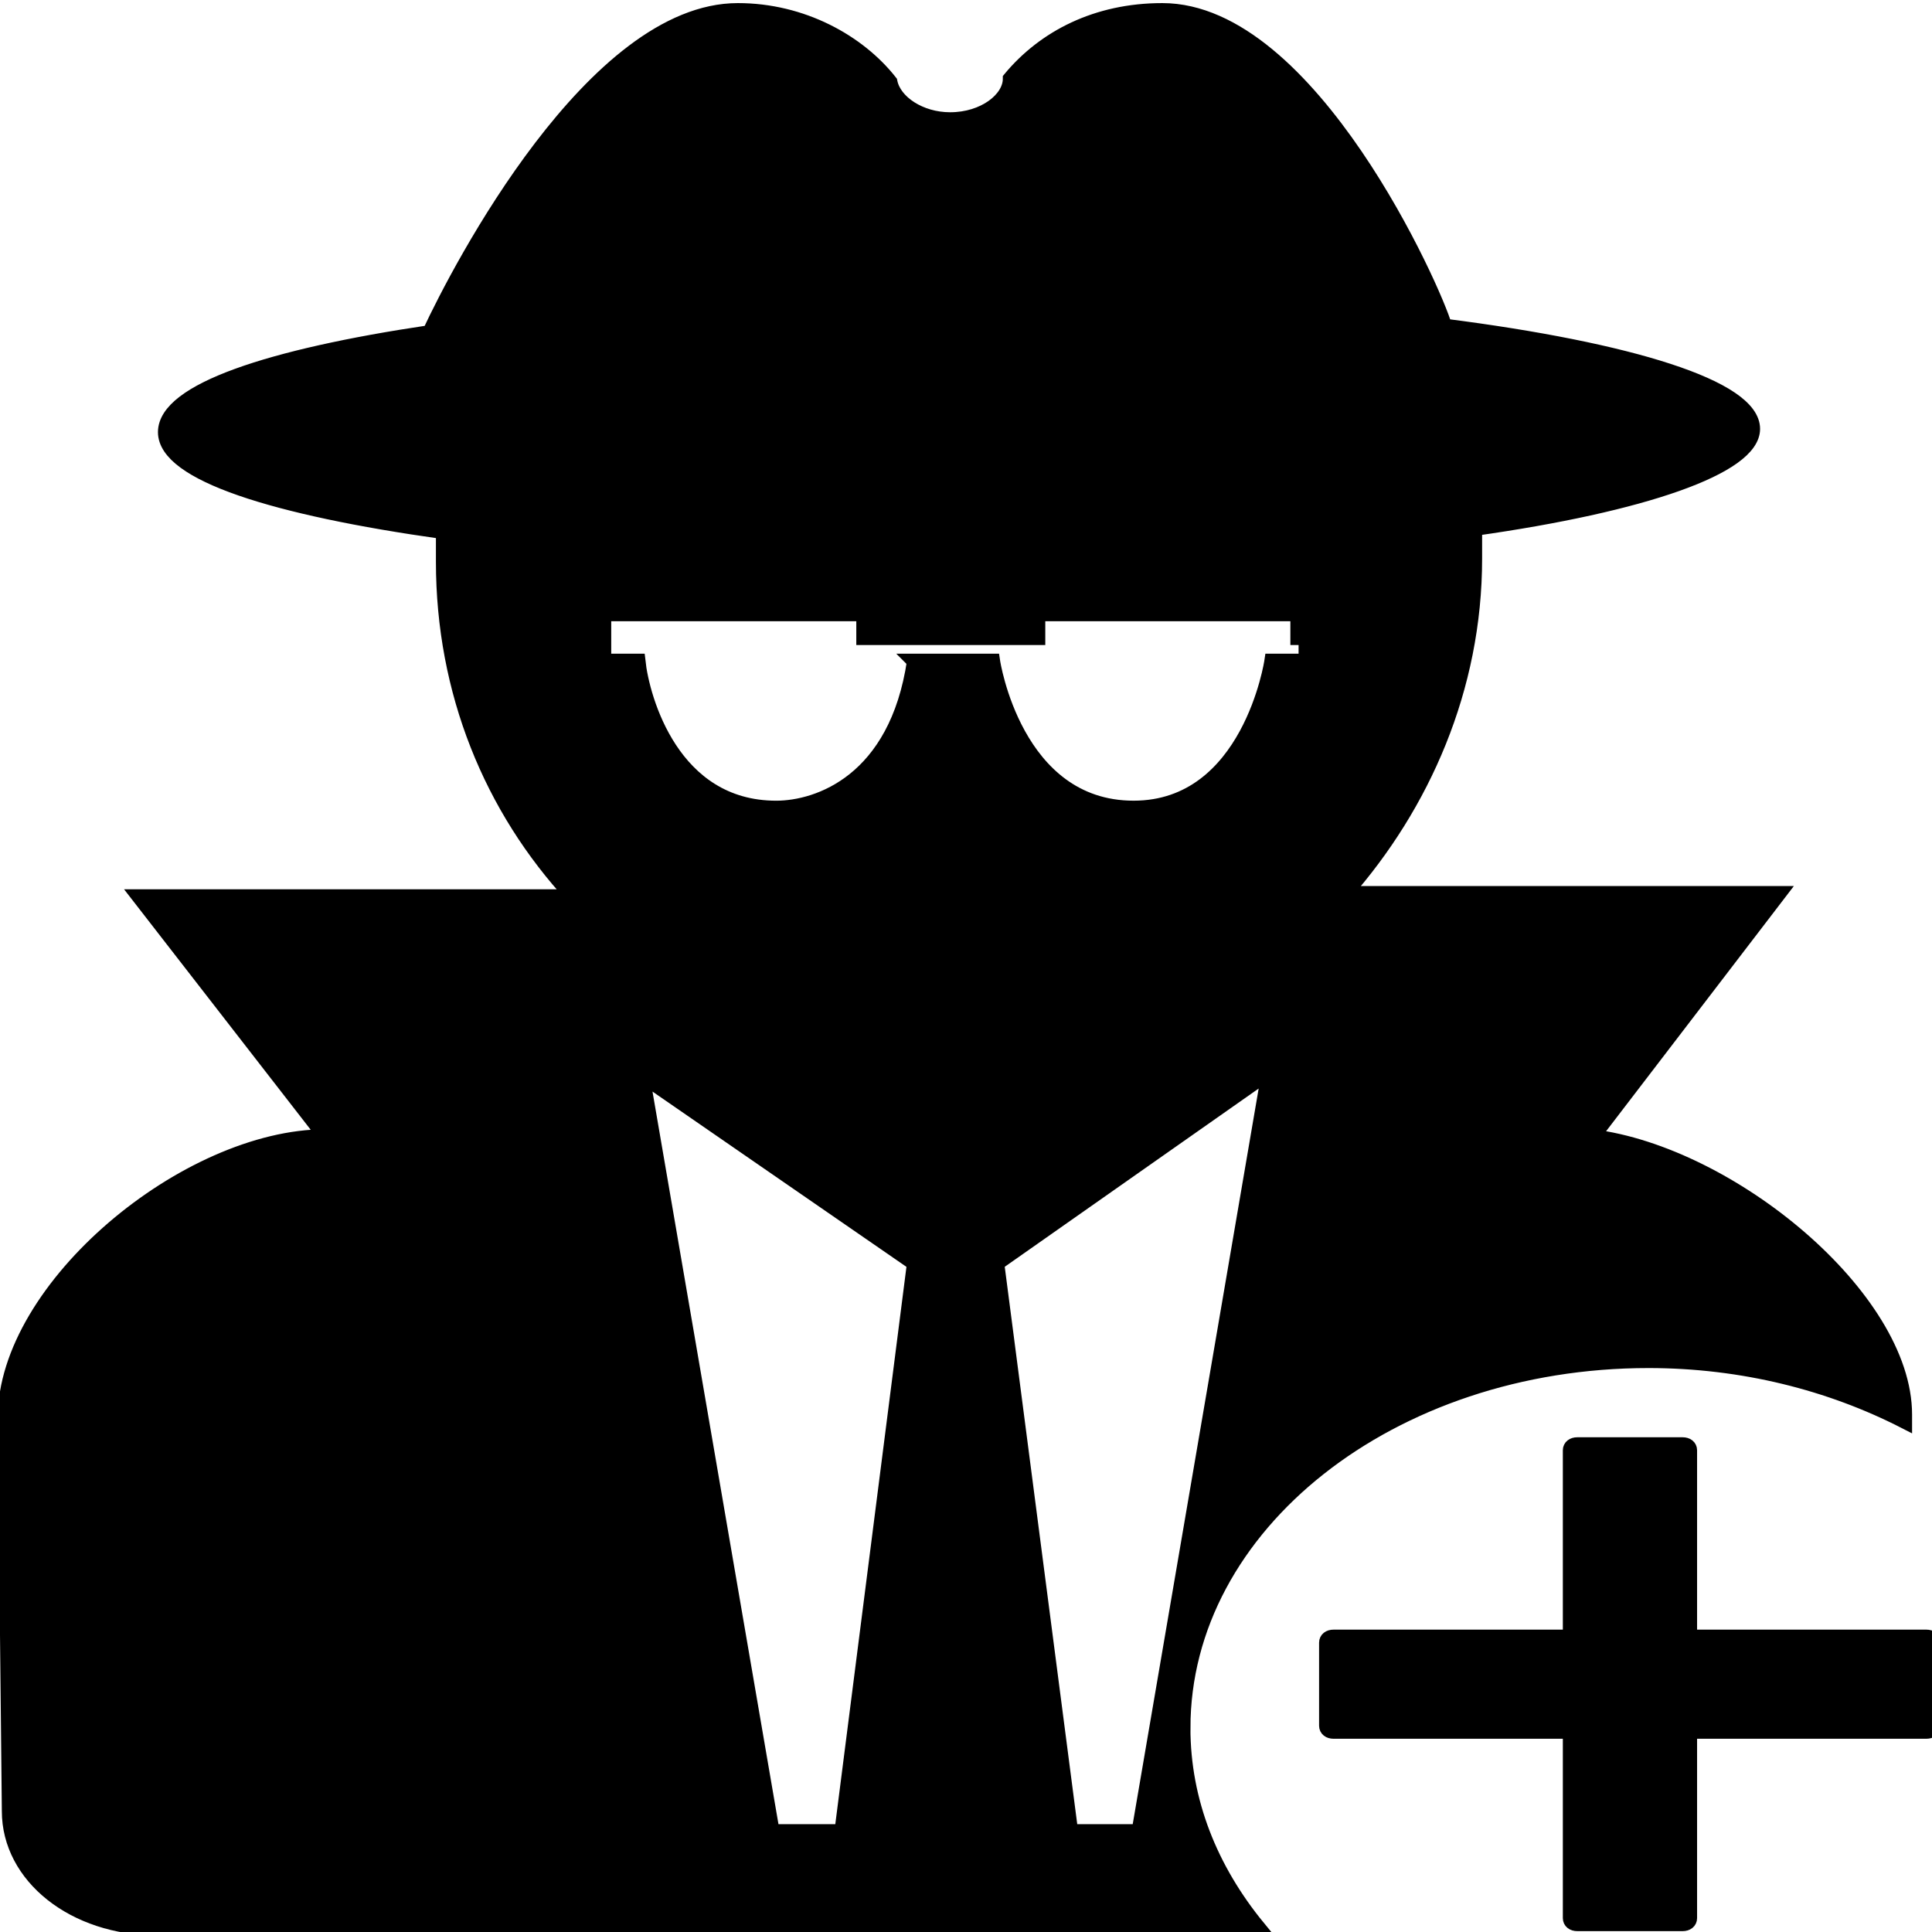 <svg width="128" height="128" xmlns="http://www.w3.org/2000/svg" class="icon">
 <defs>
  <style type="text/css"/>
 </defs>
 <g>
  <title>background</title>
  <rect fill="none" id="canvas_background" height="130" width="130" y="-1" x="-1"/>
 </g>
 <g>
  <title>Layer 1</title>
  <defs>
   <style type="text/css"/>
  </defs>
  <defs>
   <style type="text/css"/>
  </defs>
  <defs>
   <style type="text/css"/>
  </defs>
  <g stroke="null" id="svg_28">
   <path stroke="null" id="svg_26" d="m78.37,114.482c0,-13.461 13.789,-24.345 30.845,-24.345c6.26,0 12.066,1.504 16.965,4.01l0,-0.43c0,-7.733 -11.521,-17.256 -20.684,-18.402l12.338,-16.111l-28.758,0c5.171,-5.871 8.618,-13.605 8.618,-22.197l0,-2.005c11.159,-1.575 18.416,-4.081 18.416,-6.587c0,-2.721 -8.074,-5.227 -20.412,-6.802c-0.635,-2.291 -8.89,-20.908 -18.688,-20.908c-4.355,0 -7.802,1.79 -10.07,4.511c0,1.361 -1.724,2.721 -3.992,2.721c-1.996,0 -3.719,-1.146 -3.992,-2.506c-2.086,-2.649 -5.806,-4.726 -10.07,-4.726c-9.526,0 -18.416,17.041 -20.412,21.338c-10.614,1.575 -17.509,3.867 -17.509,6.587c0,2.721 7.167,5.012 18.416,6.587l0,2.005c0,8.592 3.175,16.325 8.618,22.197l-28.758,0l12.338,15.896c-9.163,0 -21.229,9.953 -21.229,18.617l0.272,26.063c0,4.296 4.264,7.733 9.798,7.733l72.939,0c-3.175,-3.867 -4.99,-8.377 -4.99,-13.246zm-22.589,6.874l-4.627,0l-8.618,-50.122l18.053,12.459l-4.808,37.663zm4.808,-77.546c-1.179,7.948 -6.35,9.738 -9.163,9.738c-6.895,0 -8.891,-7.232 -9.163,-9.738l-2.268,0l0,-3.151l17.237,0l0,1.575l11.521,0l0,-1.575l17.237,0l0,1.575l0.544,0l0,1.575l-2.268,0s-1.452,9.738 -9.163,9.738c-7.893,0 -9.344,-9.738 -9.344,-9.738l-5.171,0zm10.342,77.546l-4.899,-37.663l18.053,-12.674l-8.618,50.337l-4.536,0z"/>
   <path stroke="null" id="svg_27" d="m128.085,114.339c0,0.215 -0.182,0.358 -0.454,0.358l-15.695,0l0,12.387c0,0.215 -0.181,0.358 -0.454,0.358l-6.986,0c-0.272,0 -0.454,-0.143 -0.454,-0.358l0,-12.387l-15.695,0c-0.272,0 -0.454,-0.143 -0.454,-0.358l0,-5.513c0,-0.215 0.181,-0.358 0.454,-0.358l15.695,0l0,-12.387c0,-0.215 0.181,-0.358 0.454,-0.358l6.986,0c0.272,0 0.454,0.143 0.454,0.358l0,12.387l15.695,0c0.272,0 0.454,0.143 0.454,0.358l0,5.513l0,0z"/>
  </g>
 </g>
</svg>